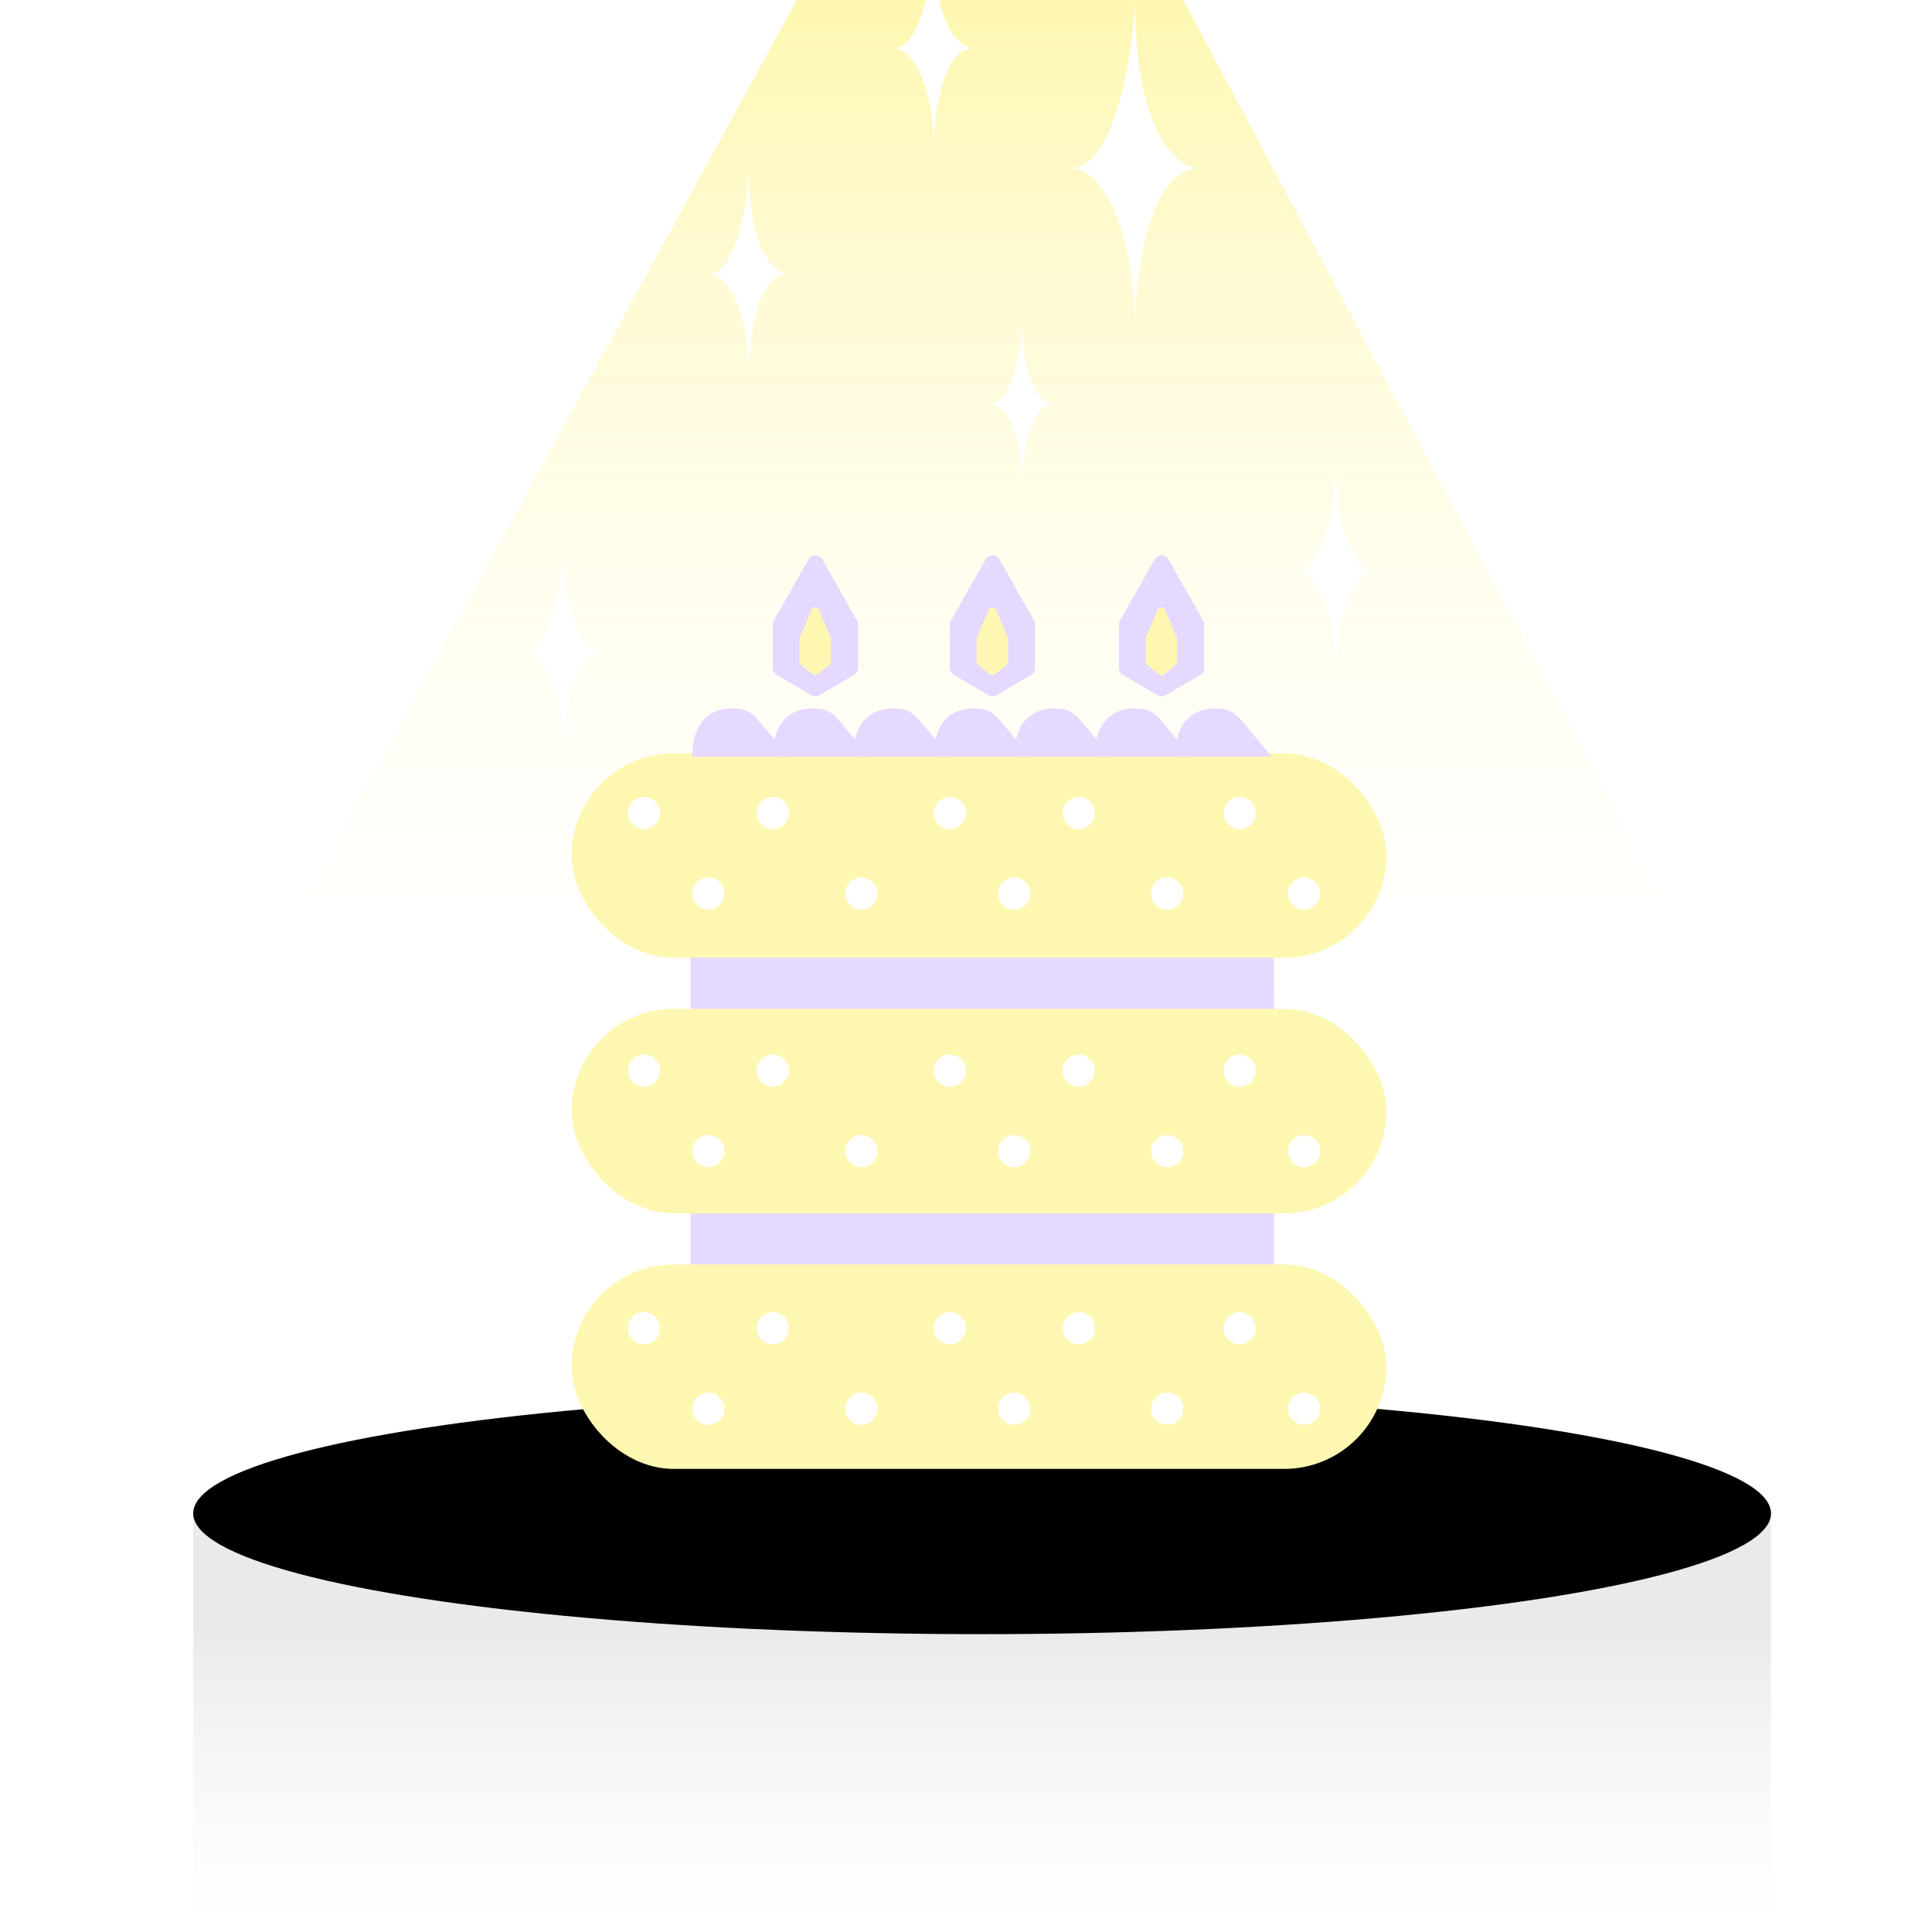 <svg width="240" height="240" viewBox="0 0 240 240" fill="none" xmlns="http://www.w3.org/2000/svg">
<rect x="0" y="0" width="240" height="240" fill="#333333" stroke="none"/>
<g clip-path="url(#clip0_1278_5494)">
<rect width="240" height="240" fill="white"/>
<rect x="24" y="188" width="196" height="52" fill="url(#paint0_linear_1278_5494)" fill-opacity="0.2"/>
<ellipse cx="122" cy="188" rx="98" ry="15" fill="black"/>
<path d="M147 0H98.991L24 137H220L147 0Z" fill="url(#paint1_linear_1278_5494)"/>
<rect x="85.815" y="114.981" width="72.43" height="13.169" fill="#E5D9FF"/>
<rect x="85.815" y="147.904" width="72.43" height="13.169" fill="#E5D9FF"/>
<rect x="71" y="93.582" width="101.221" height="25.397" rx="12.698" fill="#FEF7B1"/>
<rect x="71" y="125.327" width="101.221" height="25.397" rx="12.698" fill="#FEF7B1"/>
<rect x="71" y="157.076" width="101.221" height="25.397" rx="12.698" fill="#FEF7B1"/>
<path d="M98 94H86C86 88.575 89.407 87.717 91.947 88.068C92.852 88.194 93.615 88.758 94.201 89.46L98 94Z" fill="#E5D9FF"/>
<path d="M108 94H96C96 88.575 99.407 87.717 101.947 88.068C102.852 88.194 103.614 88.758 104.201 89.46L108 94Z" fill="#E5D9FF"/>
<path d="M118 94H106C106 88.575 109.407 87.717 111.947 88.068C112.852 88.194 113.614 88.758 114.201 89.46L118 94Z" fill="#E5D9FF"/>
<path d="M128 94H116C116 88.575 119.407 87.717 121.947 88.068C122.852 88.194 123.614 88.758 124.201 89.46L128 94Z" fill="#E5D9FF"/>
<path d="M138 94H126C126 88.575 129.407 87.717 131.947 88.068C132.852 88.194 133.614 88.758 134.201 89.46L138 94Z" fill="#E5D9FF"/>
<path d="M158 94H146C146 88.575 149.407 87.717 151.947 88.068C152.852 88.194 153.614 88.758 154.201 89.46L158 94Z" fill="#E5D9FF"/>
<path d="M148 94H136C136 88.575 139.407 87.717 141.947 88.068C142.852 88.194 143.614 88.758 144.201 89.46L148 94Z" fill="#E5D9FF"/>
<path fill-rule="evenodd" clip-rule="evenodd" d="M106.584 77.319C106.584 77.319 106.584 77.319 106.584 77.319L102.162 69.507C101.779 68.831 100.805 68.831 100.422 69.507L96 77.319C96 77.319 96 77.319 96 77.319C96 77.319 96 77.319 96 77.319V77.319V82.98C96 83.334 96.187 83.662 96.493 83.842L100.785 86.369C101.098 86.553 101.486 86.553 101.799 86.369L106.092 83.842C106.397 83.662 106.584 83.334 106.584 82.98V77.319V77.319C106.584 77.319 106.584 77.319 106.584 77.319Z" fill="#E5D9FF"/>
<path fill-rule="evenodd" clip-rule="evenodd" d="M103.233 79.329C103.233 79.329 103.232 79.329 103.232 79.328L101.734 75.756C101.563 75.347 100.984 75.347 100.812 75.756L99.314 79.328C99.314 79.329 99.314 79.329 99.314 79.329C99.313 79.329 99.313 79.33 99.313 79.33V79.331V82.204C99.313 82.357 99.383 82.501 99.502 82.596L100.962 83.757C101.144 83.901 101.402 83.901 101.584 83.757L103.044 82.596C103.164 82.501 103.233 82.357 103.233 82.204V79.331V79.33C103.233 79.33 103.233 79.329 103.233 79.329Z" fill="#FEF7B1"/>
<path fill-rule="evenodd" clip-rule="evenodd" d="M128.584 77.319C128.584 77.319 128.584 77.319 128.584 77.319L124.162 69.507C123.779 68.831 122.805 68.831 122.422 69.507L118 77.319C118 77.319 118 77.319 118 77.319C118 77.319 118 77.319 118 77.319V77.319V82.98C118 83.334 118.187 83.662 118.493 83.842L122.785 86.369C123.098 86.553 123.486 86.553 123.799 86.369L128.092 83.842C128.397 83.662 128.584 83.334 128.584 82.98V77.319V77.319C128.584 77.319 128.584 77.319 128.584 77.319Z" fill="#E5D9FF"/>
<path fill-rule="evenodd" clip-rule="evenodd" d="M125.233 79.329C125.233 79.329 125.232 79.329 125.232 79.328L123.734 75.756C123.563 75.347 122.984 75.347 122.812 75.756L121.314 79.328C121.314 79.329 121.314 79.329 121.314 79.329C121.313 79.329 121.313 79.33 121.313 79.33V79.331V82.204C121.313 82.357 121.383 82.501 121.502 82.596L122.962 83.757C123.144 83.901 123.402 83.901 123.584 83.757L125.044 82.596C125.164 82.501 125.233 82.357 125.233 82.204V79.331V79.33C125.233 79.33 125.233 79.329 125.233 79.329Z" fill="#FEF7B1"/>
<path fill-rule="evenodd" clip-rule="evenodd" d="M149.584 77.319C149.584 77.319 149.584 77.319 149.584 77.319L145.162 69.507C144.779 68.831 143.805 68.831 143.422 69.507L139 77.319C139 77.319 139 77.319 139 77.319C139 77.319 139 77.319 139 77.319V77.319V82.98C139 83.334 139.187 83.662 139.493 83.842L143.785 86.369C144.098 86.553 144.486 86.553 144.799 86.369L149.092 83.842C149.397 83.662 149.584 83.334 149.584 82.98V77.319V77.319C149.584 77.319 149.584 77.319 149.584 77.319Z" fill="#E5D9FF"/>
<path fill-rule="evenodd" clip-rule="evenodd" d="M146.233 79.329C146.233 79.329 146.232 79.329 146.232 79.328L144.734 75.756C144.563 75.347 143.984 75.347 143.812 75.756L142.314 79.328C142.314 79.329 142.314 79.329 142.314 79.329C142.313 79.329 142.313 79.33 142.313 79.33V79.331V82.204C142.313 82.357 142.383 82.501 142.502 82.596L143.962 83.757C144.144 83.901 144.402 83.901 144.584 83.757L146.044 82.596C146.164 82.501 146.233 82.357 146.233 82.204V79.331V79.33C146.233 79.33 146.233 79.329 146.233 79.329Z" fill="#FEF7B1"/>
<circle cx="80" cy="101" r="2" fill="white"/>
<circle cx="88" cy="111" r="2" fill="white"/>
<circle cx="107" cy="111" r="2" fill="white"/>
<circle cx="96" cy="101" r="2" fill="white"/>
<circle cx="118" cy="101" r="2" fill="white"/>
<circle cx="154" cy="101" r="2" fill="white"/>
<circle cx="126" cy="111" r="2" fill="white"/>
<circle cx="162" cy="111" r="2" fill="white"/>
<circle cx="145" cy="111" r="2" fill="white"/>
<circle cx="134" cy="101" r="2" fill="white"/>
<circle cx="80" cy="133" r="2" fill="white"/>
<circle cx="80" cy="165" r="2" fill="white"/>
<circle cx="88" cy="143" r="2" fill="white"/>
<circle cx="88" cy="175" r="2" fill="white"/>
<circle cx="107" cy="143" r="2" fill="white"/>
<circle cx="107" cy="175" r="2" fill="white"/>
<circle cx="96" cy="133" r="2" fill="white"/>
<circle cx="96" cy="165" r="2" fill="white"/>
<circle cx="118" cy="133" r="2" fill="white"/>
<circle cx="118" cy="165" r="2" fill="white"/>
<circle cx="154" cy="133" r="2" fill="white"/>
<circle cx="154" cy="165" r="2" fill="white"/>
<circle cx="126" cy="143" r="2" fill="white"/>
<circle cx="126" cy="175" r="2" fill="white"/>
<circle cx="162" cy="143" r="2" fill="white"/>
<circle cx="162" cy="175" r="2" fill="white"/>
<circle cx="145" cy="143" r="2" fill="white"/>
<circle cx="145" cy="175" r="2" fill="white"/>
<circle cx="134" cy="133" r="2" fill="white"/>
<circle cx="134" cy="165" r="2" fill="white"/>
<path d="M88 34C91.5 34 92.833 25 93 21C93 31.4 96.333 34 98 34C94 34 93 42.333 93 46.5C93 38.9 90.5 34 88 34Z" fill="white"/>
<path d="M133 20.902C138.6 20.902 140.733 6.431 141 0C141 16.722 146.333 20.902 149 20.902C142.6 20.902 141 34.301 141 41C141 28.78 137 20.902 133 20.902Z" fill="white"/>
<path d="M111 6C114.5 6 115.833 -3 116 -7C116 3.4 119.333 6 121 6C117 6 116 14.333 116 18.5C116 10.9 113.5 6 111 6Z" fill="white"/>
<path d="M123 50.196C125.8 50.196 126.867 43.137 127 40C127 48.157 129.667 50.196 131 50.196C127.8 50.196 127 56.732 127 60C127 54.039 125 50.196 123 50.196Z" fill="white"/>
<path d="M161 71C164.5 71 165.833 62 166 58C166 68.4 169.333 71 171 71C167 71 166 79.333 166 83.5C166 75.9 163.5 71 161 71Z" fill="white"/>
<path d="M65 81C68.5 81 69.833 72 70 68C70 78.4 73.333 81 75 81C71 81 70 89.333 70 93.5C70 85.9 67.5 81 65 81Z" fill="white"/>
</g>
<defs>
<linearGradient id="paint0_linear_1278_5494" x1="122" y1="203" x2="122" y2="240" gradientUnits="userSpaceOnUse">
<stop stop-color="#979797"/>
<stop offset="1" stop-color="#D9D9D9" stop-opacity="0"/>
</linearGradient>
<linearGradient id="paint1_linear_1278_5494" x1="122" y1="0" x2="122" y2="137" gradientUnits="userSpaceOnUse">
<stop stop-color="#FEF7B1"/>
<stop offset="1" stop-color="white" stop-opacity="0"/>
</linearGradient>
<clipPath id="clip0_1278_5494">
<rect width="240" height="240" fill="white"/>
</clipPath>
</defs>
</svg>
